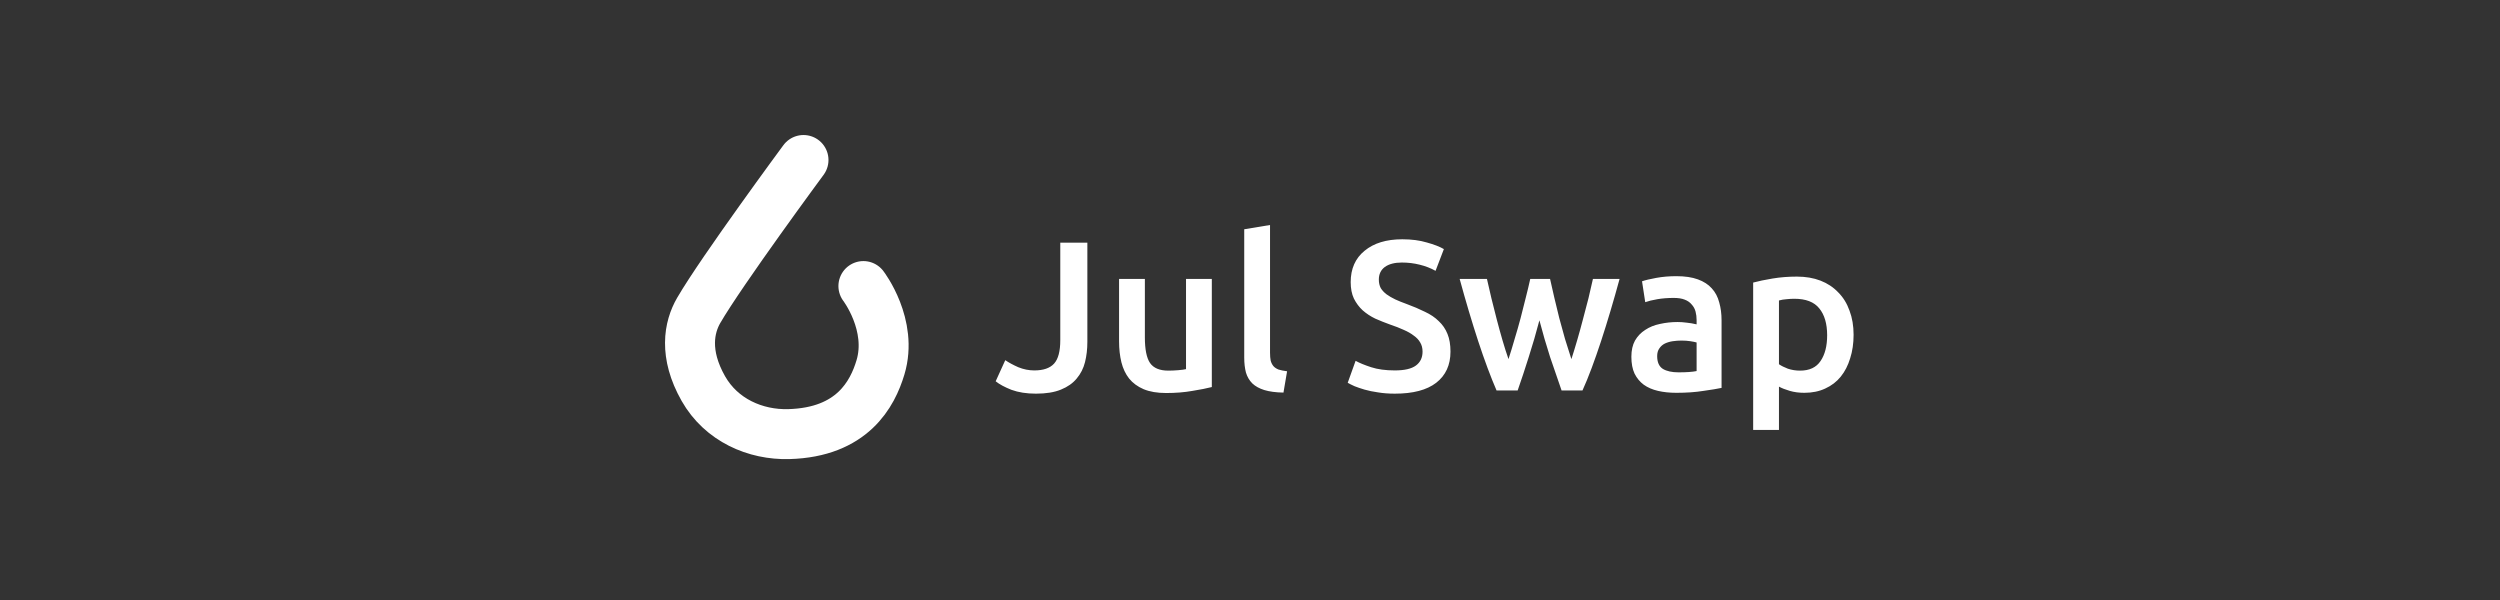 <svg width="250" height="60" viewBox="0 0 250 60" fill="none" xmlns="http://www.w3.org/2000/svg">
<rect x="0" y="0" width="250" height="60" fill="#333333" stroke="none"/>
<path d="M108.736 34.185C108.736 34.91 108.658 35.585 108.502 36.21C108.345 36.836 108.068 37.383 107.67 37.852C107.286 38.321 106.76 38.691 106.092 38.961C105.438 39.231 104.607 39.366 103.597 39.366C102.659 39.366 101.842 39.238 101.145 38.982C100.463 38.712 99.937 38.428 99.567 38.129L100.527 36.018C100.882 36.26 101.316 36.495 101.828 36.722C102.354 36.935 102.887 37.042 103.427 37.042C104.337 37.042 104.998 36.814 105.41 36.359C105.822 35.905 106.028 35.123 106.028 34.014V24.27H108.736V34.185ZM121.182 38.705C120.685 38.833 120.038 38.961 119.242 39.089C118.446 39.231 117.572 39.302 116.619 39.302C115.724 39.302 114.97 39.174 114.359 38.918C113.762 38.662 113.279 38.307 112.909 37.852C112.554 37.397 112.298 36.857 112.141 36.231C111.985 35.592 111.907 34.895 111.907 34.142V27.894H114.487V33.737C114.487 34.931 114.657 35.784 114.999 36.295C115.354 36.807 115.965 37.063 116.832 37.063C117.145 37.063 117.472 37.049 117.813 37.02C118.169 36.992 118.432 36.956 118.602 36.914V27.894H121.182V38.705ZM128.347 39.259C127.579 39.245 126.94 39.16 126.428 39.004C125.93 38.847 125.532 38.627 125.234 38.343C124.935 38.044 124.722 37.681 124.594 37.255C124.48 36.814 124.423 36.317 124.423 35.762V22.926L127.003 22.5V35.272C127.003 35.585 127.025 35.848 127.067 36.061C127.124 36.274 127.217 36.459 127.345 36.615C127.473 36.758 127.643 36.871 127.856 36.956C128.084 37.028 128.368 37.084 128.709 37.127L128.347 39.259ZM139.483 37.042C140.45 37.042 141.153 36.878 141.594 36.551C142.035 36.224 142.255 35.762 142.255 35.165C142.255 34.81 142.177 34.504 142.02 34.248C141.878 33.993 141.665 33.765 141.381 33.566C141.111 33.353 140.777 33.161 140.379 32.99C139.981 32.806 139.526 32.628 139.014 32.457C138.502 32.273 138.005 32.074 137.521 31.86C137.052 31.633 136.633 31.356 136.263 31.029C135.908 30.702 135.617 30.311 135.389 29.856C135.176 29.401 135.069 28.854 135.069 28.214C135.069 26.878 135.531 25.833 136.455 25.08C137.379 24.312 138.637 23.928 140.229 23.928C141.153 23.928 141.971 24.035 142.681 24.248C143.406 24.447 143.975 24.668 144.387 24.909L143.556 27.084C143.072 26.814 142.539 26.608 141.957 26.466C141.388 26.324 140.798 26.253 140.187 26.253C139.462 26.253 138.893 26.402 138.481 26.7C138.083 26.999 137.884 27.418 137.884 27.958C137.884 28.285 137.948 28.57 138.076 28.811C138.218 29.039 138.41 29.245 138.651 29.43C138.907 29.614 139.199 29.785 139.526 29.941C139.867 30.098 140.236 30.247 140.635 30.389C141.331 30.645 141.949 30.908 142.49 31.178C143.044 31.434 143.506 31.747 143.876 32.116C144.259 32.472 144.551 32.898 144.75 33.396C144.949 33.879 145.048 34.469 145.048 35.165C145.048 36.502 144.572 37.539 143.62 38.279C142.681 39.004 141.303 39.366 139.483 39.366C138.872 39.366 138.31 39.323 137.799 39.238C137.301 39.167 136.853 39.075 136.455 38.961C136.071 38.847 135.737 38.733 135.453 38.62C135.169 38.492 134.941 38.378 134.771 38.279L135.56 36.082C135.944 36.295 136.462 36.509 137.116 36.722C137.77 36.935 138.559 37.042 139.483 37.042ZM153.941 32.031C153.614 33.282 153.258 34.504 152.875 35.699C152.505 36.878 152.135 37.994 151.766 39.046H149.655C149.371 38.392 149.072 37.646 148.759 36.807C148.447 35.969 148.134 35.073 147.821 34.121C147.508 33.168 147.196 32.166 146.883 31.114C146.57 30.062 146.265 28.989 145.966 27.894H148.695C148.823 28.491 148.973 29.138 149.143 29.835C149.314 30.517 149.491 31.221 149.676 31.946C149.861 32.656 150.053 33.353 150.252 34.035C150.451 34.718 150.65 35.343 150.849 35.912C151.062 35.258 151.268 34.583 151.467 33.886C151.68 33.19 151.88 32.493 152.064 31.796C152.249 31.1 152.42 30.425 152.576 29.771C152.747 29.103 152.896 28.477 153.024 27.894H155.007C155.135 28.477 155.277 29.103 155.433 29.771C155.59 30.425 155.753 31.1 155.924 31.796C156.109 32.493 156.3 33.19 156.499 33.886C156.713 34.583 156.926 35.258 157.139 35.912C157.324 35.343 157.516 34.718 157.715 34.035C157.914 33.353 158.106 32.656 158.291 31.946C158.49 31.221 158.674 30.517 158.845 29.835C159.016 29.138 159.165 28.491 159.293 27.894H161.958C161.66 28.989 161.354 30.062 161.041 31.114C160.728 32.166 160.416 33.168 160.103 34.121C159.79 35.073 159.477 35.969 159.165 36.807C158.852 37.646 158.546 38.392 158.248 39.046H156.158C155.789 37.994 155.405 36.878 155.007 35.699C154.623 34.504 154.268 33.282 153.941 32.031ZM167.849 37.234C168.645 37.234 169.249 37.191 169.661 37.106V34.248C169.519 34.206 169.313 34.163 169.043 34.121C168.773 34.078 168.474 34.057 168.147 34.057C167.863 34.057 167.572 34.078 167.273 34.121C166.989 34.163 166.726 34.241 166.484 34.355C166.257 34.469 166.072 34.632 165.93 34.846C165.788 35.045 165.717 35.3 165.717 35.613C165.717 36.224 165.909 36.651 166.292 36.893C166.676 37.12 167.195 37.234 167.849 37.234ZM167.636 27.617C168.489 27.617 169.206 27.724 169.789 27.937C170.372 28.15 170.834 28.449 171.175 28.833C171.531 29.216 171.779 29.686 171.922 30.24C172.078 30.78 172.156 31.377 172.156 32.031V38.79C171.758 38.876 171.154 38.975 170.344 39.089C169.548 39.217 168.645 39.281 167.636 39.281C166.968 39.281 166.356 39.217 165.802 39.089C165.248 38.961 164.771 38.755 164.373 38.47C163.99 38.186 163.684 37.816 163.456 37.362C163.243 36.907 163.137 36.345 163.137 35.677C163.137 35.038 163.257 34.497 163.499 34.057C163.755 33.616 164.096 33.261 164.523 32.99C164.949 32.706 165.439 32.507 165.994 32.394C166.562 32.266 167.152 32.202 167.764 32.202C168.048 32.202 168.346 32.223 168.659 32.266C168.972 32.294 169.306 32.351 169.661 32.436V32.01C169.661 31.711 169.626 31.427 169.555 31.157C169.484 30.887 169.356 30.652 169.171 30.453C169 30.24 168.766 30.076 168.467 29.963C168.183 29.849 167.82 29.792 167.38 29.792C166.783 29.792 166.236 29.835 165.738 29.92C165.24 30.005 164.835 30.105 164.523 30.218L164.203 28.129C164.53 28.015 165.006 27.901 165.631 27.788C166.257 27.674 166.925 27.617 167.636 27.617ZM182.715 33.524C182.715 32.372 182.452 31.477 181.926 30.837C181.414 30.197 180.582 29.877 179.431 29.877C179.189 29.877 178.933 29.892 178.663 29.92C178.407 29.934 178.152 29.977 177.896 30.048V36.423C178.123 36.58 178.422 36.729 178.791 36.871C179.175 36.999 179.58 37.063 180.007 37.063C180.945 37.063 181.627 36.743 182.054 36.104C182.494 35.464 182.715 34.604 182.715 33.524ZM185.359 33.481C185.359 34.334 185.245 35.116 185.018 35.826C184.804 36.537 184.492 37.148 184.079 37.66C183.667 38.172 183.148 38.57 182.523 38.854C181.912 39.139 181.215 39.281 180.433 39.281C179.907 39.281 179.424 39.217 178.983 39.089C178.543 38.961 178.18 38.819 177.896 38.662V42.991H175.316V28.257C175.842 28.115 176.488 27.98 177.256 27.852C178.024 27.724 178.834 27.66 179.687 27.66C180.568 27.66 181.357 27.795 182.054 28.065C182.75 28.335 183.34 28.726 183.823 29.238C184.321 29.735 184.698 30.346 184.954 31.072C185.224 31.782 185.359 32.585 185.359 33.481Z" fill="white"/>
<path d="M86.34 28.606C86.34 28.606 89.322 32.492 88.047 36.737C87.249 39.396 85.239 43.232 78.888 43.411C75.541 43.505 72.126 42.016 70.332 38.854C68.367 35.39 68.898 32.716 69.874 31.036C72.186 27.057 80.35 16 80.35 16" stroke="white" stroke-width="4.996" stroke-miterlimit="10" stroke-linecap="round" stroke-linejoin="round"/>
</svg>
